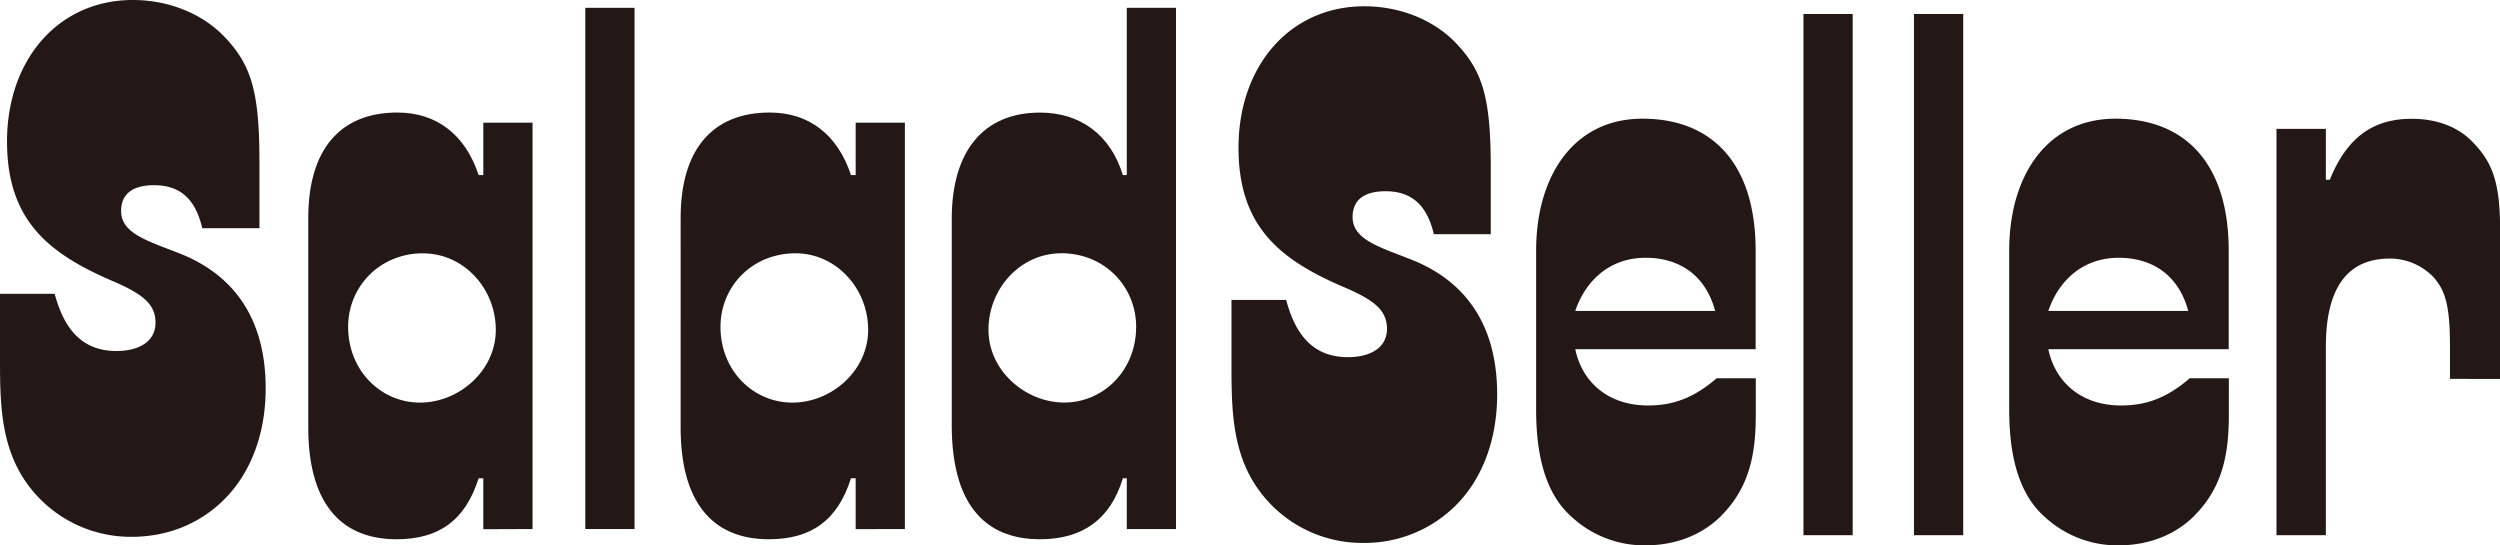<svg xmlns="http://www.w3.org/2000/svg" viewBox="0 0 917.94 200.24"><defs><style>.cls-1{fill:#231815;}</style></defs><g id="레이어_2" data-name="레이어 2"><g id="레이어_1-2" data-name="레이어 1"><path class="cls-1" d="M82.92,182.77C74,192,62,197.11,48.2,197.11a46.86,46.86,0,0,1-35-15.49C.29,167.28,0,149.77,0,131.7V107.88H20.08c3.73,14.06,10.91,21,22.67,21,8.61,0,14.35-3.73,14.35-10.33,0-6.89-4.59-10.62-16.07-15.49C17.79,93,2.58,80.91,2.58,51.93,2.58,21.81,21.52,0,48.78,0,62.55,0,75.17,5.45,83.21,14.35c9.18,10,12.05,19.79,12.05,45V83.78h-21C71.73,72.88,66,68,56.52,68c-7.74,0-12.05,3.16-12.05,9.47,0,8.61,10.62,11.19,22.67,16.07,21.23,8.89,30.41,26.39,30.41,49.06,0,16.64-5.45,30.7-14.63,40.17"/><path class="cls-1" d="M155.37,93c-16.07,0-27.55,12.34-27.55,27,0,16.07,12.05,27.83,26.4,27.83s27.83-11.76,27.83-26.68c0-15.21-11.76-28.12-26.68-28.12m22.09,101.29V175.6h-1.72C170.86,191.09,161.11,198,145.61,198c-21.8,0-32.42-14.92-32.42-41V80.05c0-25.25,11.77-38.73,32.71-38.73,14.63,0,25,8.32,29.84,22.95h1.72V45.05h18.08v149.2Z"/><rect class="cls-1" x="214.91" y="2.87" width="18.08" height="191.38"/><path class="cls-1" d="M292.08,93c-16.06,0-27.54,12.34-27.54,27,0,16.07,12,27.83,26.4,27.83s27.83-11.76,27.83-26.68C318.77,105.87,307,93,292.08,93m22.1,101.29V175.6h-1.72C307.58,191.09,297.82,198,282.33,198c-21.81,0-32.42-14.92-32.42-41V80.05c0-25.25,11.76-38.73,32.7-38.73,14.64,0,25,8.32,29.85,22.95h1.72V45.05h18.07v149.2Z"/><path class="cls-1" d="M389.63,93c-14.92,0-26.69,12.91-26.69,28.12,0,14.92,13.49,26.68,27.83,26.68s26.4-11.76,26.4-27.83c0-14.63-11.48-27-27.54-27m24.1,101.29V175.6h-1.44C407.7,190.8,397.37,198,381.88,198c-21.23,0-32.42-14.06-32.42-41.89V80.34c0-24.68,11.47-39,32.42-39,14.63,0,25.82,8,30.41,22.95h1.44V2.87H431.8V194.25Z"/><path class="cls-1" d="M535.09,185a47.4,47.4,0,0,1-34.72,14.35,46.83,46.83,0,0,1-35-15.5c-12.92-14.34-13.2-31.84-13.2-49.92V110.14h20.08c3.73,14.06,10.9,21,22.67,21,8.61,0,14.34-3.73,14.34-10.33,0-6.89-4.59-10.62-16.06-15.49-23.24-10-38.45-22.1-38.45-51.08,0-30.12,18.94-51.93,46.19-51.93,13.78,0,26.4,5.45,34.43,14.35,9.19,10,12,19.8,12,45V86H526.48c-2.58-10.9-8.32-15.78-17.79-15.78-7.75,0-12.05,3.16-12.05,9.47,0,8.61,10.62,11.19,22.67,16.07,21.23,8.89,30.41,26.39,30.41,49.06,0,16.64-5.45,30.7-14.63,40.17"/><path class="cls-1" d="M604.22,94.65c-12.62,0-21.8,7.75-25.82,19.51h51.36c-3.44-12.91-12.91-19.51-25.54-19.51m27.84,94.69c-8.61,8.6-19.51,10.9-27.84,10.9a39.23,39.23,0,0,1-27-10.33c-10.9-9.47-13.19-25.54-13.19-39.6V92.07c0-27.83,14.06-48.49,39-48.49,25.53,0,41.6,16.35,41.6,48.49v36.15H578.4c2.58,12.34,12.34,20.66,26.69,20.66,9.46,0,16.92-2.87,25.24-10h14.35V152c0,12.62-1.44,26.1-12.62,37.3"/><rect class="cls-1" x="662.18" y="5.13" width="18.08" height="191.38"/><rect class="cls-1" x="702.76" y="5.13" width="18.08" height="191.38"/><path class="cls-1" d="M777.92,94.65c-12.62,0-21.8,7.75-25.82,19.51h51.36c-3.44-12.91-12.91-19.51-25.54-19.51m27.84,94.69c-8.61,8.6-19.51,10.9-27.84,10.9a39.23,39.23,0,0,1-27-10.33c-10.9-9.47-13.19-25.54-13.19-39.6V92.07c0-27.83,14.06-48.49,39-48.49,25.53,0,41.6,16.35,41.6,48.49v36.15H752.1c2.58,12.34,12.34,20.66,26.69,20.66,9.46,0,16.92-2.87,25.25-10h14.34V152c0,12.62-1.43,26.1-12.62,37.3"/><path class="cls-1" d="M899.57,139.12V127.07c0-14.92-1.72-20.37-6-25.25a22.18,22.18,0,0,0-16.07-6.88C862,94.94,854,105.55,854,127.36v69.15H835.87V47.31H854V66h1.44c6.31-15.5,15.78-22.38,30.12-22.38,9.47,0,16.93,3.16,21.81,8,7.75,7.75,10.62,14.92,10.62,33.28v54.23Z"/></g></g></svg>